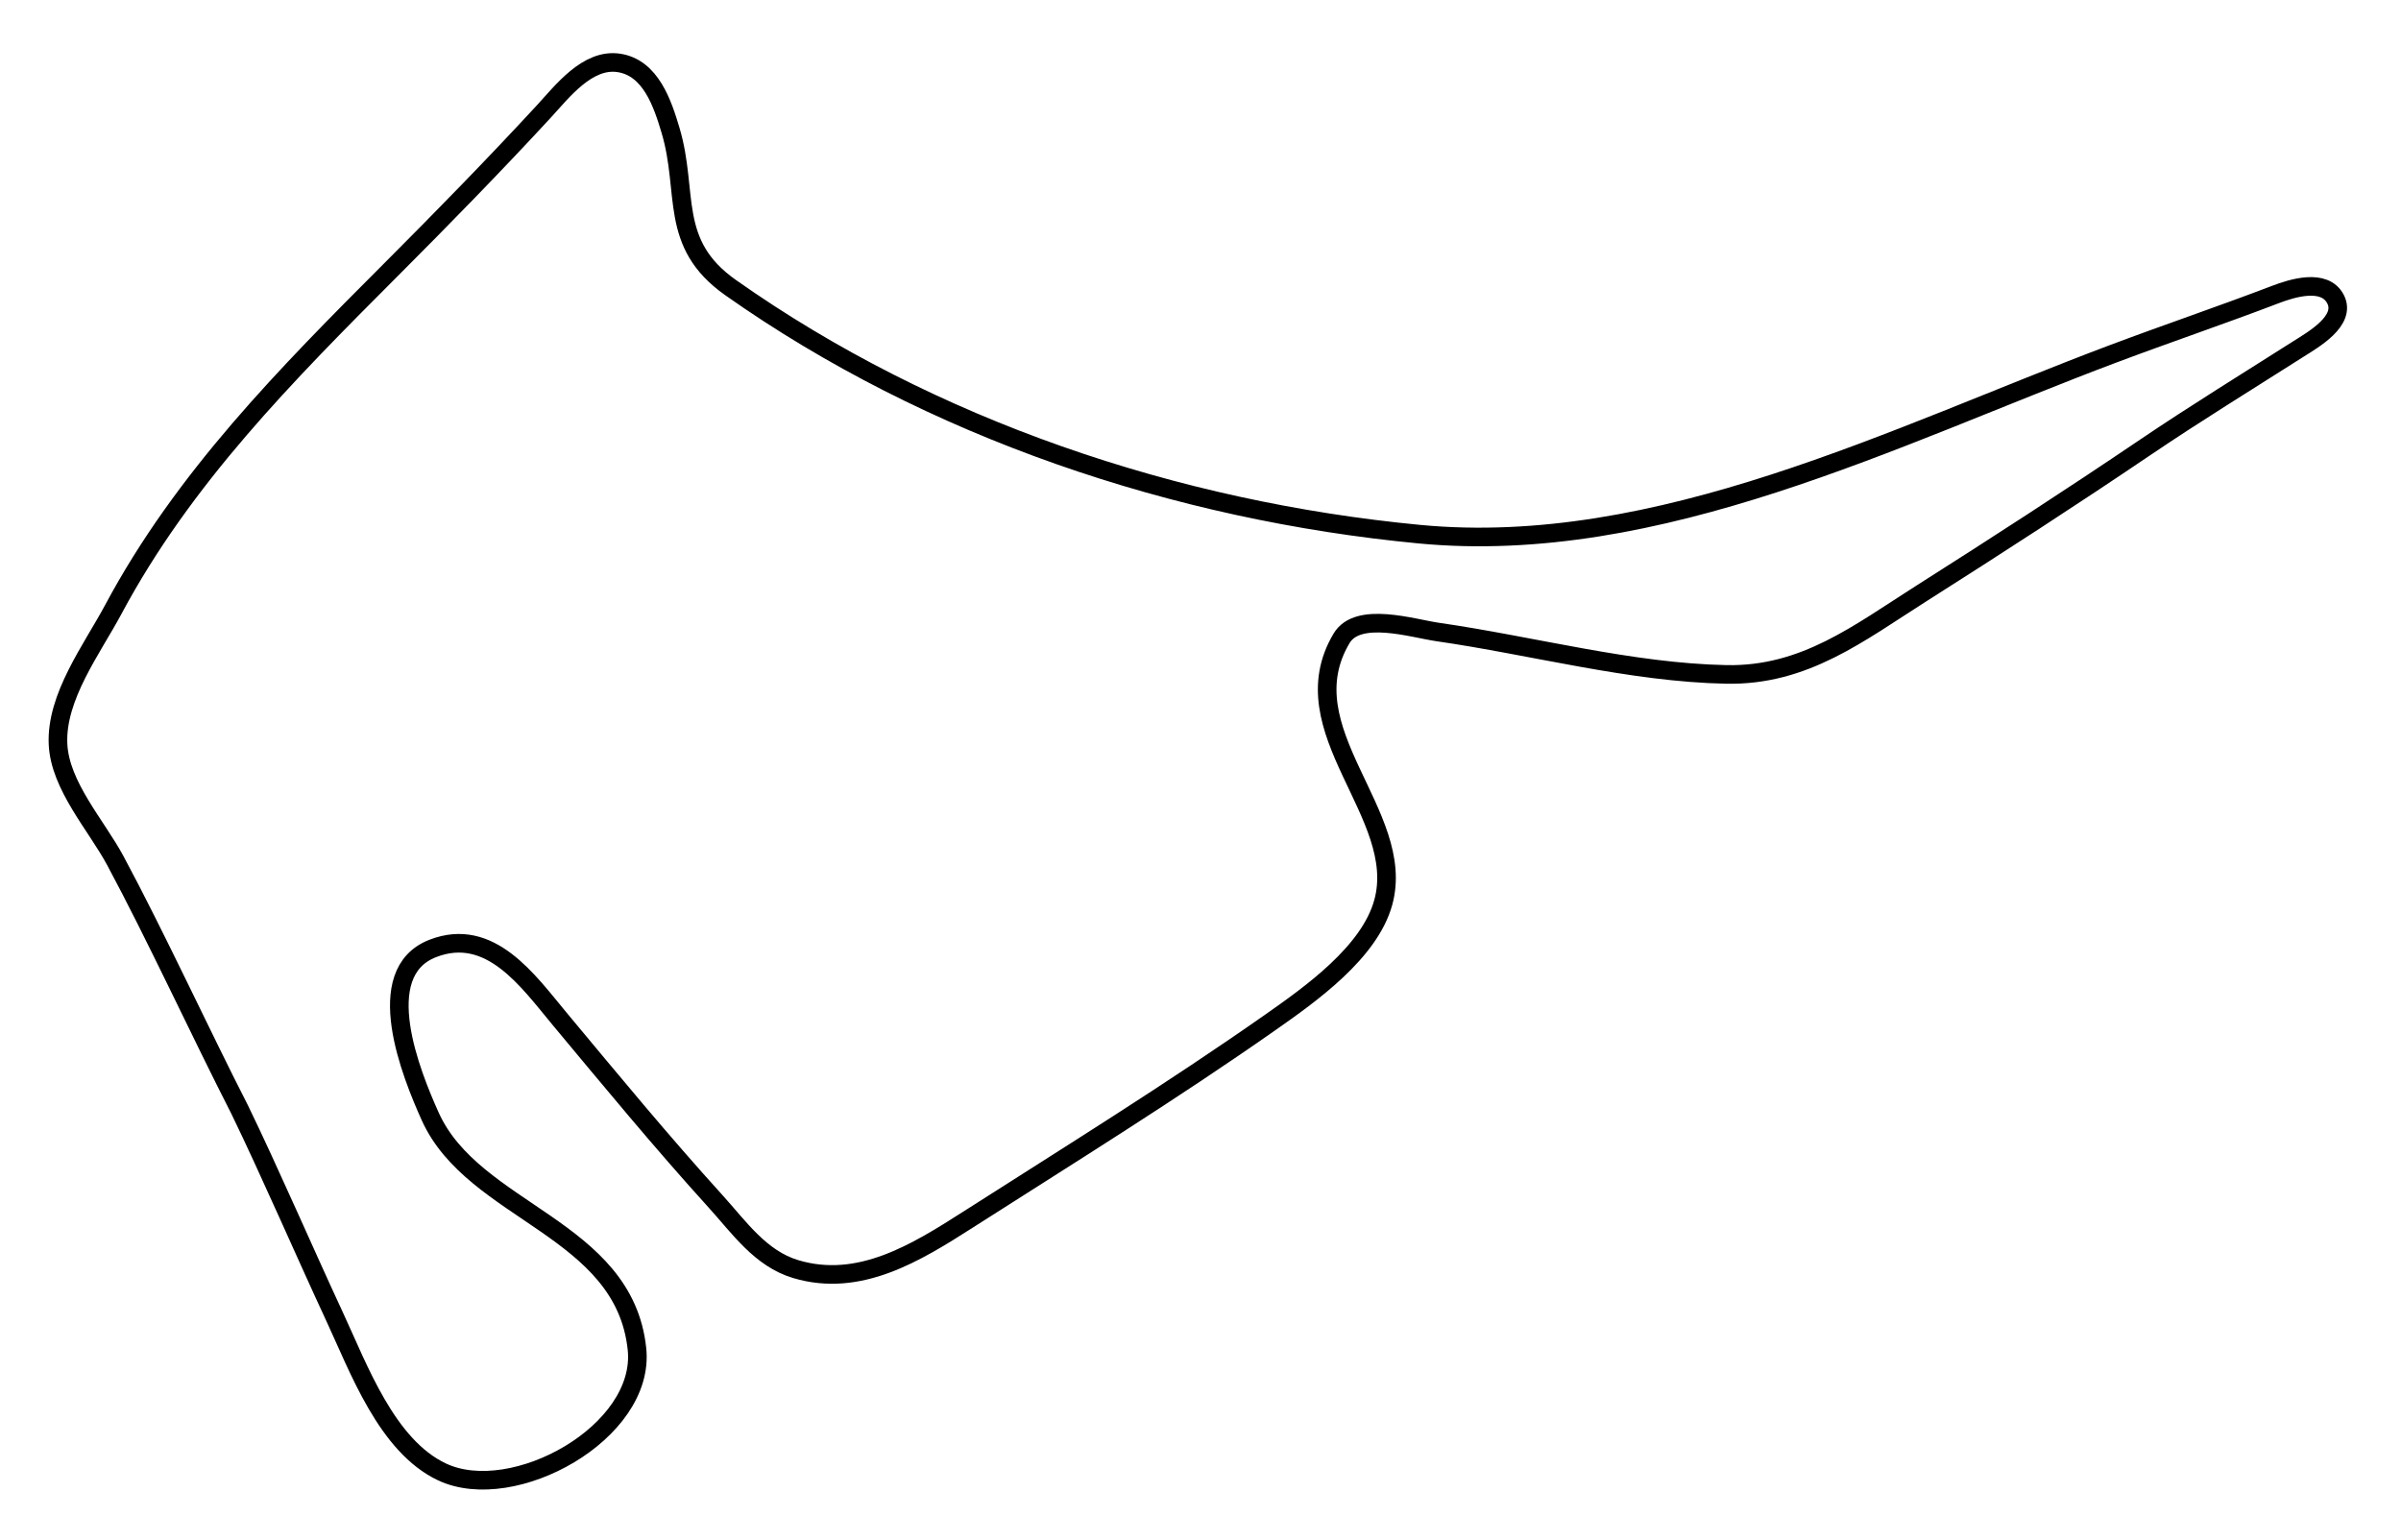 <?xml version="1.0"?>
<svg version="1.1" xmlns="http://www.w3.org/2000/svg" xmlns:xlink="http://www.w3.org/1999/xlink" width="516" height="331">
    <desc iVinci="yes" version="4.6" gridStep="20" showGrid="no" snapToGrid="no" codePlatform="0"/>
    <g id="Layer1" name="Layer 1" opacity="1">
        <g id="Shape1">
            <desc shapeID="1" type="0" basicInfo-basicType="0" basicInfo-roundedRectRadius="12" basicInfo-polygonSides="6" basicInfo-starPoints="5" bounding="rect(-244.978,-152.398,489.957,304.796)" text="" font-familyName="" font-pixelSize="20" font-bold="0" font-underline="0" font-alignment="1" strokeStyle="0" markerStart="0" markerEnd="0" shadowEnabled="0" shadowOffsetX="0" shadowOffsetY="2" shadowBlur="4" shadowOpacity="160" blurEnabled="0" blurRadius="4" transform="matrix(1,0,0,1,257.428,165.823)" pers-center="0,0" pers-size="0,0" pers-start="0,0" pers-end="0,0" locked="0" mesh="" flag=""/>
            <path id="shapePath1" d="M51.501,238.528 C43.212,222.325 33.395,201.03 24.775,185 C20.693,177.41 12.897,168.926 12.472,160 C11.985,149.811 19.786,139.552 24.359,131 C39.448,102.781 61.498,80.537 84,58 C95.085,46.898 106.191,35.54 116.829,24.015 C120.799,19.713 126.242,12.5 132.999,13.524 C139.858,14.564 142.395,22.288 144.099,28 C148.104,41.426 143.548,52.331 157.001,61.821 C200.095,92.222 252.758,109.839 305,114.83 C356.487,119.75 407.248,93.709 454,76.114 C465.62,71.741 477.396,67.753 489,63.319 C492.563,61.958 499.539,59.755 501.914,64.279 C504.359,68.938 497.067,73.044 494,74.996 C482.979,82.012 471.822,88.871 461,96.194 C445.189,106.893 429.114,117.3 413,127.529 C399.471,136.117 387.838,145.316 371,144.985 C350.494,144.581 329.273,138.786 309,135.87 C303.567,135.089 291.839,131.316 288.318,137.228 C276.559,156.972 302.49,175.051 297.28,194 C294.323,204.755 281.666,213.715 273,219.792 C251.841,234.629 229.777,248.301 208,262.217 C196.91,269.304 184.671,276.924 171,272.826 C163.422,270.553 158.861,263.862 153.8,258.285 C142.25,245.557 131.247,232.205 120.247,219 C113.496,210.896 105.348,199.097 93.005,203.894 C79.509,209.138 88.412,231.019 92.453,240 C101.781,260.731 134.146,263.894 136.892,290 C138.776,307.911 110.305,323.639 95,316.432 C83.113,310.835 77.08,294.163 71.884,283 C65.846,270.027 57.76,251.401 51.501,238.528 Z" style="stroke:#000000;stroke-opacity:1;stroke-width:4;stroke-linejoin:miter;stroke-miterlimit:2;stroke-linecap:butt;fill:none;"/>
        </g>
    </g>
</svg>
